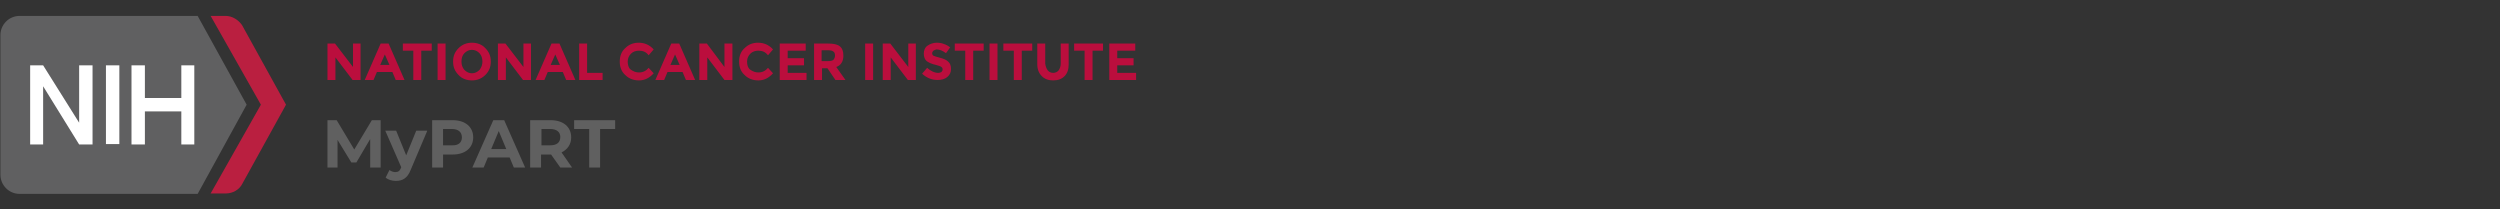<svg baseProfile="tiny" xmlns="http://www.w3.org/2000/svg" viewBox="0 0 597 50" overflow="visible" xml:space="preserve"><rect x="0" y="0" width="597" height="50" fill="#333333" stroke="none"/><g fill="#606060"><path d="M88.4 40v-6.8l-3.3 5.6h-1.2l-3.3-5.4V40h-2.4V28.7h2.2l4.2 7 4.2-7h2.1V40h-2.5zM102 31.3l-3.9 9.2c-.8 2.1-2 2.7-3.6 2.7-.9 0-1.9-.3-2.4-.8l.9-1.8c.4.3.9.5 1.4.5.7 0 1.1-.3 1.4-1.1v-.1L92 31.2h2.6l2.4 5.9 2.4-5.9h2.6zM113 32.8c0 2.5-1.9 4.1-4.9 4.1h-2.3V40h-2.6V28.7h4.9c3 0 4.9 1.6 4.9 4.1zm-2.7 0c0-1.2-.8-2-2.4-2h-2.1v3.9h2.1c1.6.1 2.4-.7 2.4-1.9zM121.7 37.6h-5.2l-1 2.4h-2.7l5-11.3h2.6l5 11.3h-2.7l-1-2.4zm-.8-2-1.8-4.3-1.8 4.3h3.6zM133.8 40l-2.2-3.1h-2.4V40h-2.6V28.7h4.9c3 0 4.9 1.6 4.9 4.1 0 1.7-.9 2.9-2.3 3.6l2.5 3.6h-2.8zm-2.4-9.2h-2.1v3.9h2.1c1.6 0 2.4-.7 2.4-2 0-1.1-.8-1.9-2.4-1.9zM140.7 30.8h-3.6v-2.1h9.8v2.1h-3.6V40h-2.6v-9.2z"/></g><g fill="#BB0E3D"><path d="M84.2 10.4h1.9v8.7h-1.9l-4.1-5.4v5.4h-1.9v-8.7H80l4.3 5.6v-5.6zM94.5 19.1l-.8-1.9H90l-.8 1.9h-2.1l3.8-8.7h1.9l3.8 8.7h-2.1zM91.9 13l-1.1 2.5H93L91.9 13zM100.6 12.1v7h-1.9v-7h-2.5v-1.7h6.9v1.7h-2.5zM104.5 10.4h1.9v8.7h-1.9v-8.7zM115.9 17.9c-.9.9-2 1.3-3.2 1.3s-2.4-.4-3.2-1.3c-.9-.9-1.3-1.9-1.3-3.2s.4-2.3 1.3-3.2c.9-.9 2-1.3 3.2-1.3s2.4.4 3.2 1.3c.9.9 1.3 1.9 1.3 3.2s-.4 2.3-1.3 3.2zm-.7-3.2c0-.8-.2-1.4-.7-2-.5-.5-1.1-.8-1.8-.8s-1.3.3-1.8.8-.7 1.2-.7 2 .2 1.4.7 2c.5.5 1.1.8 1.8.8s1.3-.3 1.8-.8c.5-.6.7-1.3.7-2zM124.9 10.4h1.9v8.7h-1.9l-4.1-5.4v5.4h-1.9v-8.7h1.8L125 16v-5.6zM135.2 19.1l-.8-1.9h-3.6l-.8 1.9h-2.1l3.8-8.7h1.9l3.8 8.7h-2.2zm-2.6-6.1-1.1 2.5h2.2l-1.1-2.5zM138.3 19.1v-8.7h1.9v7h3.7v1.7h-5.6zM152.6 17.3c1 0 1.7-.4 2.3-1.1l1.2 1.3c-1 1.1-2.1 1.7-3.5 1.7-1.3 0-2.4-.4-3.3-1.3-.9-.8-1.3-1.9-1.3-3.2 0-1.3.4-2.4 1.3-3.2.9-.9 2-1.3 3.2-1.3 1.4 0 2.6.5 3.6 1.6l-1.2 1.4c-.6-.8-1.4-1.1-2.3-1.1-.7 0-1.4.2-1.9.7-.5.5-.8 1.1-.8 1.9s.2 1.5.7 1.9c.7.5 1.3.7 2 .7zM163.8 19.1l-.8-1.9h-3.6l-.8 1.9h-2.1l3.8-8.7h1.9l3.8 8.7h-2.2zm-2.6-6.1-1.1 2.5h2.2l-1.1-2.5zM173 10.4h1.9v8.7H173l-4.1-5.4v5.4H167v-8.7h1.8L173 16v-5.6zM181.1 17.3c1 0 1.7-.4 2.3-1.1l1.2 1.3c-1 1.1-2.1 1.7-3.5 1.7-1.3 0-2.4-.4-3.3-1.3-.9-.8-1.3-1.9-1.3-3.2 0-1.3.4-2.4 1.3-3.2.9-.9 2-1.3 3.2-1.3 1.4 0 2.6.5 3.6 1.6l-1.2 1.4c-.6-.8-1.4-1.1-2.3-1.1-.7 0-1.4.2-1.9.7-.5.5-.8 1.1-.8 1.9s.2 1.5.7 1.9c.7.5 1.3.7 2 .7zM192.4 10.4v1.7h-4.3v1.8h3.9v1.7h-3.9v1.8h4.5v1.7h-6.4v-8.7h6.2zM201.4 13.3c0 1.4-.6 2.3-1.7 2.7l2.2 3.1h-2.4l-1.9-2.8h-1.3v2.8h-1.9v-8.7h3.3c1.4 0 2.3.2 2.9.7.5.4.8 1.1.8 2.2zm-2.4 1c.2-.2.4-.6.4-1 0-.5-.1-.8-.4-1-.2-.2-.7-.3-1.3-.3h-1.5v2.6h1.4c.7 0 1.2-.1 1.4-.3zM206.6 10.4h1.9v8.7h-1.9v-8.7zM216.8 10.4h1.9v8.7h-1.9l-4.1-5.4v5.4h-1.9v-8.7h1.8l4.3 5.6v-5.6zM222.9 12.1c-.2.2-.3.4-.3.6s.1.5.3.6c.2.1.8.3 1.6.5s1.5.5 1.9.9c.5.4.7 1 .7 1.8s-.3 1.4-.9 1.9c-.6.5-1.4.7-2.3.7-1.4 0-2.6-.5-3.7-1.5l1.2-1.4c.9.8 1.8 1.2 2.6 1.2.4 0 .6-.1.8-.2.2-.2.3-.4.3-.6 0-.3-.1-.5-.3-.6-.2-.2-.6-.3-1.3-.5-1-.2-1.8-.6-2.2-.9s-.7-1-.7-1.8.3-1.5.9-1.9c.6-.4 1.3-.7 2.2-.7.6 0 1.2.1 1.7.3.6.2 1.1.5 1.5.8l-1 1.4c-.8-.6-1.5-.9-2.3-.9-.3.1-.5.2-.7.3zM232.4 12.1v7h-1.9v-7H228v-1.7h6.9v1.7h-2.5zM236.3 10.4h1.9v8.7h-1.9v-8.7zM244 12.1v7h-1.9v-7h-2.5v-1.7h6.9v1.7H244zM250.2 16.8c.3.4.8.6 1.3.6s1-.2 1.3-.6c.3-.4.5-1 .5-1.6v-4.8h1.9v4.9c0 1.3-.3 2.2-1 2.9-.7.7-1.6 1-2.7 1s-2-.3-2.7-1-1.1-1.6-1.1-2.9v-4.9h1.9v4.8c.1.7.3 1.2.6 1.6zM260.9 12.1v7H259v-7h-2.5v-1.7h6.9v1.7h-2.5zM271.1 10.4v1.7h-4.3v1.8h3.9v1.7h-3.9v1.8h4.5v1.7h-6.4v-8.7h6.2z"/></g><g><path fill="#BA1F40" d="M57.8 6c-.9-1.3-2.4-2.2-3.9-2.2h-3.6l12 21.2-12 21.2h3.6c1.7 0 3.2-.9 3.9-2.2l10.5-19L57.8 6z"/><path fill="#606061" d="M58.9 25 47.2 3.8H4.7C2.1 3.8.1 5.9.1 8.4v33.3c0 2.5 2 4.6 4.6 4.6h42.5L58.9 25z"/><path fill="#FFF" d="M25.3 15.6h3.2v18.8h-3.2zM18.9 15.6v13.7l-8.6-13.7H7.2v18.9h3.1V20.6l8.6 13.9h3.2V15.6zM43.3 15.6v7.8h-8.7v-7.8h-3.2v18.9h3.2v-7.9h8.7v7.9h3.1V15.6z"/></g></svg>